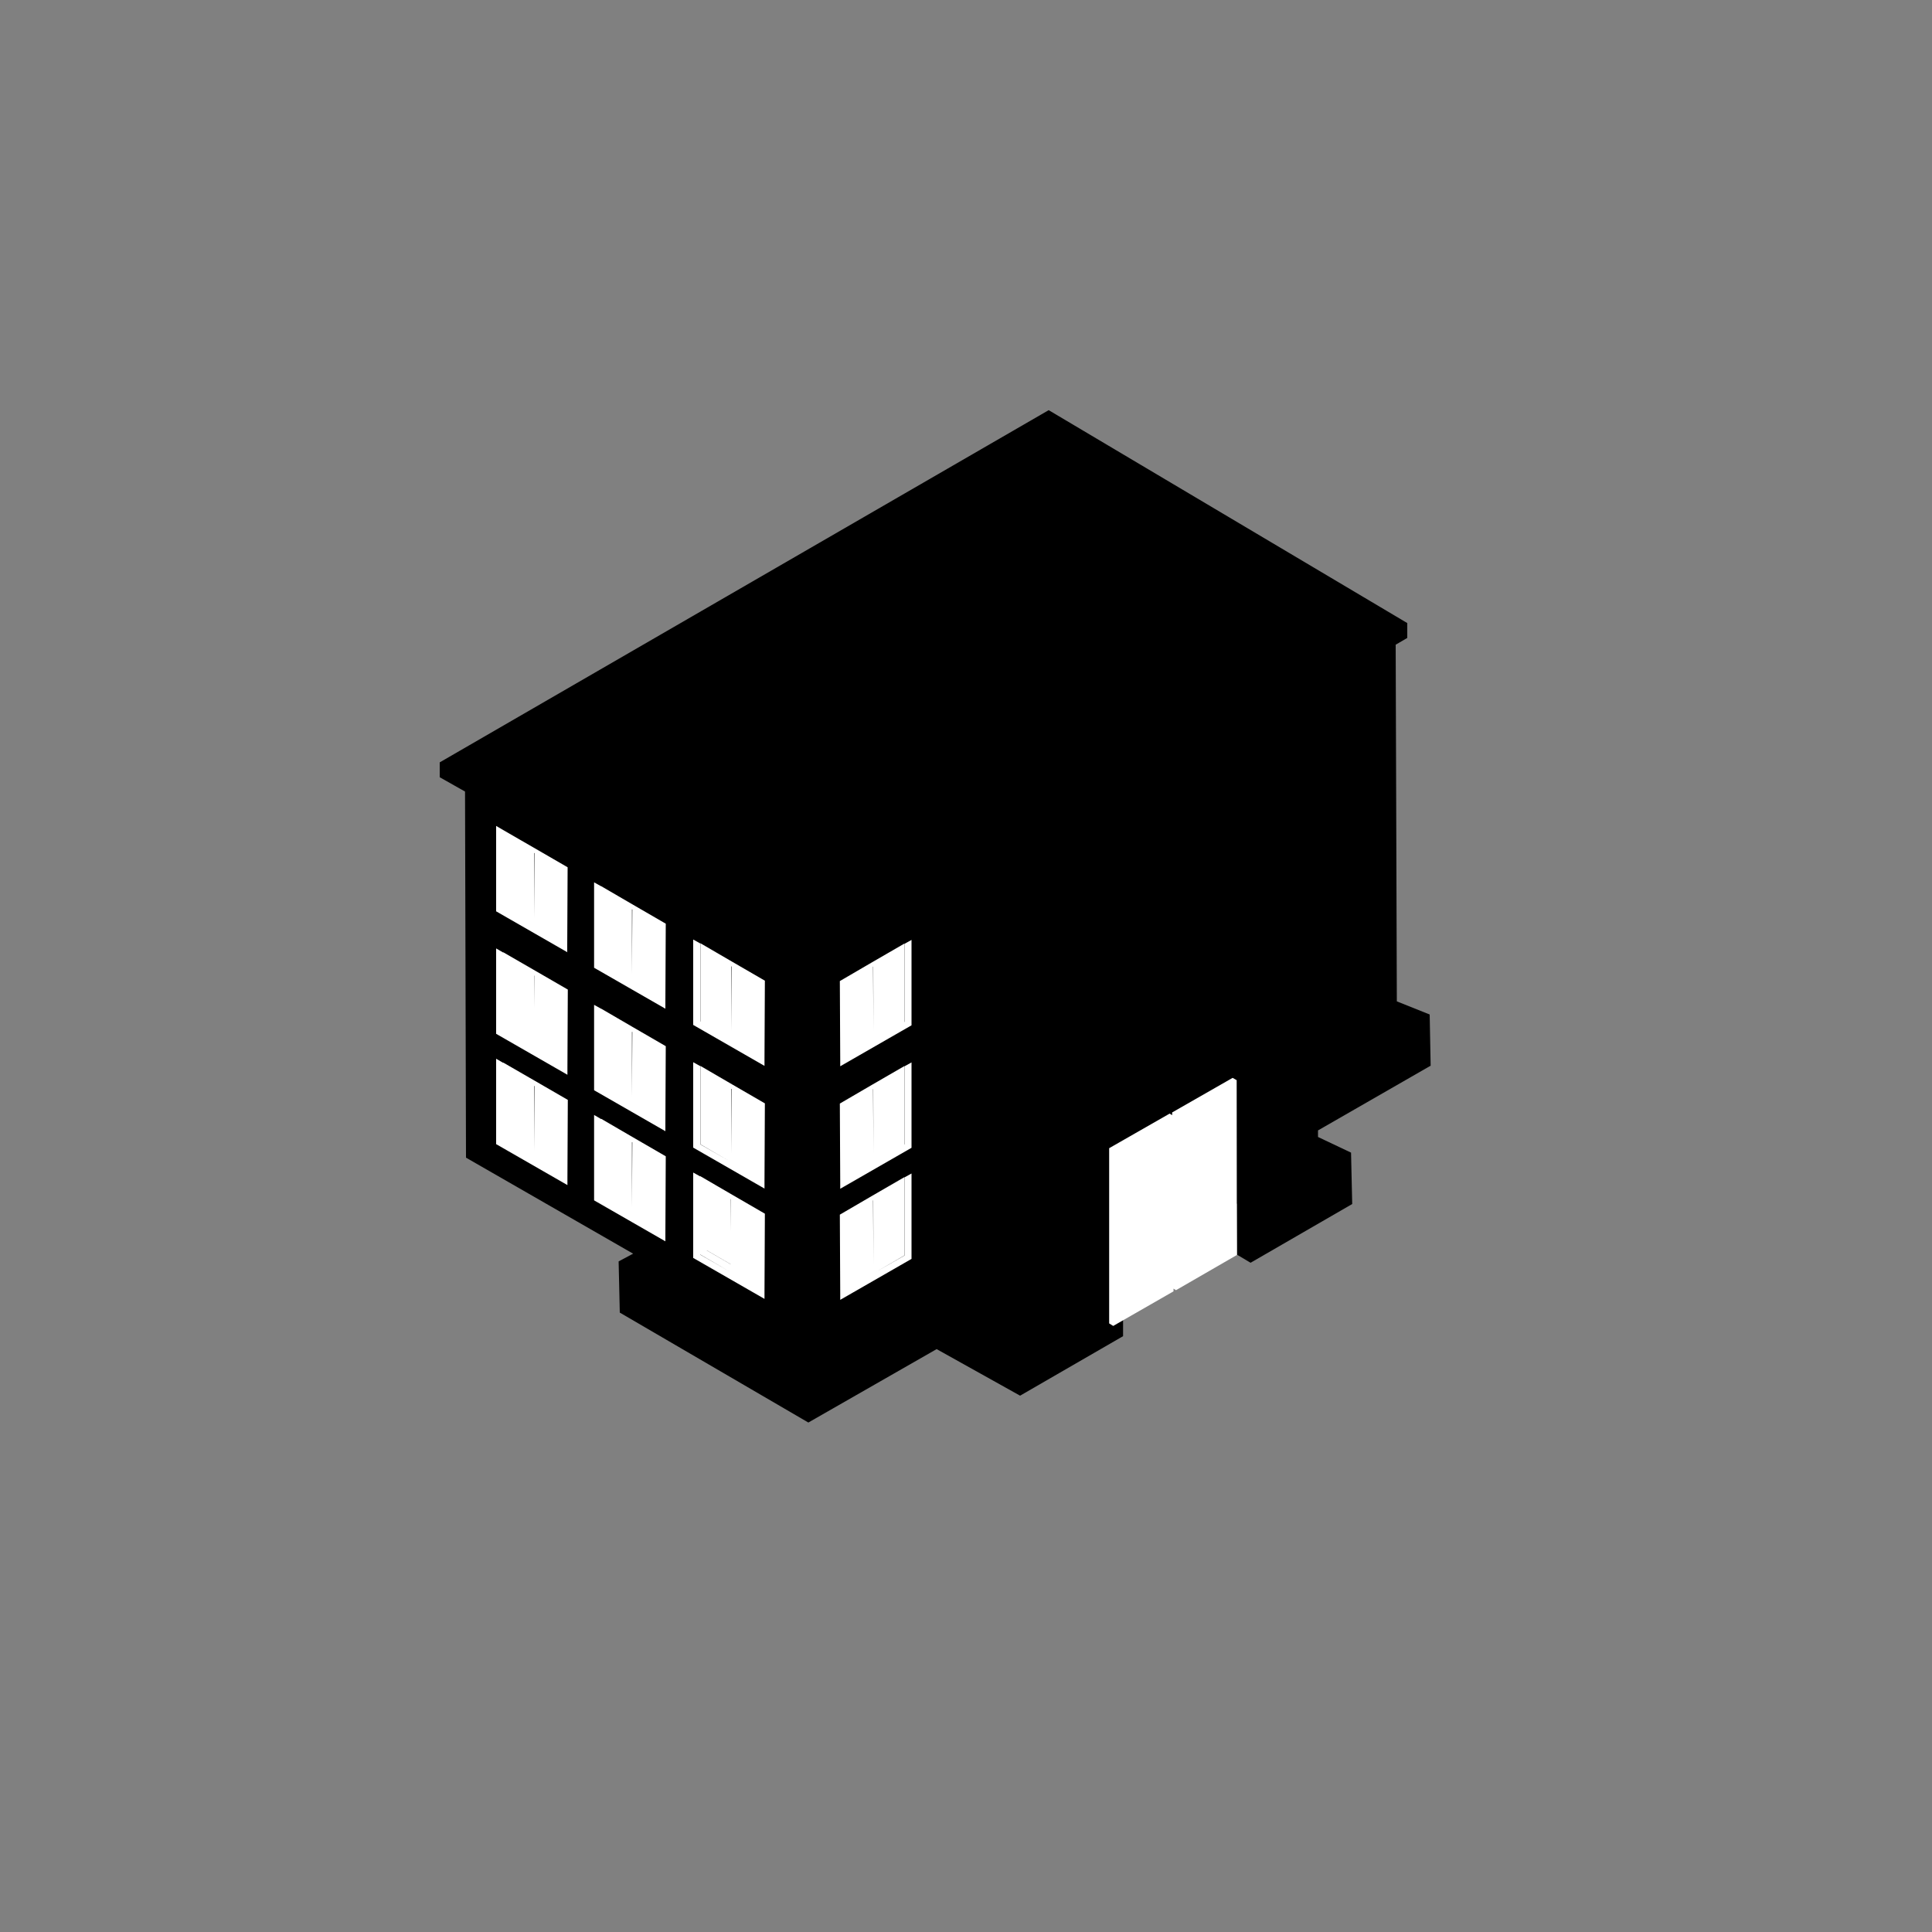 <?xml version="1.0" encoding="UTF-8"?>
<svg id="uuid-6e65bb4e-e3e9-4dac-9922-8e2422cd6f61" data-name="Ebene 1" xmlns="http://www.w3.org/2000/svg" viewBox="0 0 100 100">
  <rect x="0" y="0" width="100" height="100" fill="#808080" stroke="none"/>
  <polygon points="68.22 58.85 68.22 58.51 74.05 55.16 74 52.51 72.3 51.83 72.24 33.37 72.84 33.02 72.84 32.25 54.28 21.23 22.76 39.46 22.76 40.23 24.07 40.97 24.12 59.92 32.77 64.89 32.02 65.29 32.08 67.94 41.84 73.63 48.48 69.83 52.8 72.24 58.13 69.16 58.13 66.48 58.57 66.22 58.57 65.4 58.57 65.4 63.97 62.28 64.02 62.31 64.04 64.95 64.73 65.36 69.99 62.32 69.93 59.66 68.22 58.85"/>
  <g>
    <polygon points="64.02 64.96 64.01 55.91 63.8 55.79 60.67 57.58 60.67 57.72 60.54 57.64 57.41 59.43 57.41 68.5 57.62 68.63 60.74 66.84 60.74 66.7 60.87 66.78 64.02 64.96" style="fill: #fff;"/>
    <path d="M36.24,52.88l1.49,.86-1.49-.86h0v-4.05l-.36-.2v4.42l3.69,2.12v-.37h0s.02-4.04,.02-4.04c-.39-.22-2.96-1.72-3.34-1.94v4.05Zm2.98-2.06s0,0,0,0h0Zm-1.36-.79l-.02,3.36-1.21-.7,1.21,.7v-3.37s.01,0,.01,0h0Zm-1.1-.64l-.15-.09h0s.15,.09,.15,.09Zm-.15-.08s0,0,0,.01v1.33s0-1.33,0-1.33c0,0,0,0,0-.01Z" style="fill: #fff;"/>
    <path d="M31.11,45.87l-.36-.2v4.42s0,0,0,0l3.69,2.12v-.37h0s.02-4.03,.02-4.03c-.39-.22-2.96-1.72-3.34-1.94h0Zm2.98,2s0,0,0,0h0Zm-1.36-.79l-.02,3.36-1.24-.72h0s1.24,.72,1.24,.72v-3.37s.01,0,.01,0h0Zm-1.12-.65l-.12-.07h0s.12,.07,.12,.07Zm-.12-.06s0,0,0,.01v1.46s0-1.46,0-1.46c0,0,0,0,0-.01Zm.03,3.8l-.41-.24h0s.41,.24,.41,.24Z" style="fill: #fff;"/>
    <path d="M36.24,59.22l1.5,.87-1.5-.86h0v-4.05l-.36-.2v4.42l3.69,2.12v-.37h0s.02-4.04,.02-4.04c-.39-.22-2.96-1.72-3.34-1.94v4.05Zm2.98-2.06s0,0,0,0h0Zm-1.36-.79l-.02,3.36-1.24-.72h0s1.24,.72,1.24,.72v-3.37s.01,0,.01,0h0Zm-1.1-.64l-.15-.09h0s.15,.09,.15,.09Zm-.15-.08s0,0,0,.01v1.33s0-1.33,0-1.33c0,0,0,0,0-.01Z" style="fill: #fff;"/>
    <path d="M31.11,52.21l-.36-.2v4.42s0,0,0,0l3.69,2.12v-.37h0s.02-4.03,.02-4.03c-.39-.22-2.96-1.72-3.34-1.94h0Zm2.98,2s0,0,0,0h0Zm-1.36-.79l-.02,3.36-1.24-.72h0s1.24,.72,1.24,.72v-3.37s.01,0,.01,0h0Zm-1.12-.65l-.12-.07h0s.12,.07,.12,.07Zm-.12-.06s0,0,0,.01v1.46s0-1.46,0-1.46c0,0,0,0,0-.01Zm.03,3.8l-.41-.24h0s.41,.24,.41,.24Z" style="fill: #fff;"/>
    <g>
      <path d="M26.41,43.45s0,0,0,.01v1.46s0-1.46,0-1.46c0,0,0,0,0-.01Z" style="fill: none;"/>
      <polygon points="26.04 47.01 26.04 47.02 26.89 47.51 26.04 47.01" style="fill: none;"/>
      <polygon points="26.41 49.78 26.41 49.78 26.53 49.85 26.41 49.78" style="fill: none;"/>
      <polygon points="27.64 47.53 27.66 44.17 27.65 44.16 27.65 44.16 27.64 47.53 26.44 46.83 27.64 47.53" style="fill: none;"/>
      <polygon points="29.02 44.95 29.02 44.95 29.02 44.96 29.02 44.95" style="fill: none;"/>
      <polygon points="26.41 43.44 26.41 43.44 26.52 43.5 26.41 43.44" style="fill: none;"/>
      <polygon points="29.02 51.3 29.02 51.29 29.02 51.29 29.02 51.3" style="fill: none;"/>
      <polygon points="27.65 50.5 27.64 53.87 26.44 53.17 27.64 53.87 27.66 50.5 27.65 50.5 27.65 50.5" style="fill: none;"/>
      <polygon points="26.04 53.35 26.88 53.84 26.04 53.35 26.04 53.35" style="fill: none;"/>
      <path d="M26.41,49.78s0,0,0,.01v1.46s0-1.46,0-1.46c0,0,0,0,0-.01Z" style="fill: none;"/>
      <path d="M29.36,49.3v-.37h0s.02-4.04,.02-4.04c-.39-.22-2.96-1.72-3.34-1.93h0s-.36-.21-.36-.21v4.42s0,0,0,0l3.69,2.12Zm-.34-4.35h0s0,0,0,0h0Zm-1.36-.79h0s0,0,0,0l-.02,3.36-1.2-.7,1.2,.7v-3.37Zm-1.23-.72l.1,.06-.1-.06h0Zm0,.02s0,0,0-.01c0,0,0,0,0,.01v1.46s0-1.46,0-1.46Zm-.38,3.55l.85,.49-.85-.49h0Z" style="fill: #fff;"/>
      <path d="M26.04,49.3h0s-.36-.21-.36-.21v4.42s0,0,0,0l3.69,2.12v-.37h0s.02-4.04,.02-4.04c-.39-.22-2.96-1.72-3.34-1.93Zm.38,.48l.12,.07-.12-.07h0Zm0,.02s0,0,0-.01c0,0,0,0,0,.01v1.46s0-1.46,0-1.46Zm-.38,3.56h0s.84,.48,.84,.48l-.84-.48Zm1.61,.51l-1.2-.7,1.2,.7v-3.37s.01,0,.01,0h0s-.02,3.37-.02,3.37Zm1.38-2.57s0,0,0,0h0Z" style="fill: #fff;"/>
    </g>
    <path d="M31.11,57.92h0s-.36-.21-.36-.21v4.42s0,0,0,0l3.69,2.12v-.37h0s.02-4.03,.02-4.03c-.39-.22-2.96-1.72-3.34-1.94Zm2.98,2s0,0,0,0h0Zm-1.36-.79l-.02,3.36-1.19-.69,1.19,.69v-3.37s.01,0,.01,0h0Zm-1.14-.66l-.1-.06h0s.1,.06,.1,.06Zm-.1-.05s0,0,0,.01v1.46s0-1.46,0-1.46c0,0,0,0,0-.01Zm.03,3.8l-.41-.24h0s.41,.24,.41,.24Z" style="fill: #fff;"/>
    <path d="M26.04,55.01h0s-.36-.21-.36-.21v4.42s0,0,0,0l3.69,2.12v-.37h0s.02-4.04,.02-4.04c-.39-.22-2.96-1.72-3.34-1.93Zm2.98,2s0,0,0,0h0Zm-1.36-.79l-.02,3.36-1.24-.72h0s1.24,.72,1.24,.72v-3.37s.01,0,.01,0h0Zm-1.12-.65l-.12-.07h0s.12,.07,.12,.07Zm-.12-.06s0,0,0,.01v1.46s0-1.46,0-1.46c0,0,0,0,0-.01Zm-.38,3.57l.85,.49-.85-.49h0Z" style="fill: #fff;"/>
    <path d="M36.24,60.88v4.05l1.5,.87-1.5-.86h0v-4.05l-.36-.2v4.42l3.69,2.12v-.37h0s.02-4.04,.02-4.04c-.39-.22-2.96-1.72-3.34-1.94Zm2.98,1.99s0,0,0,0h0Zm-2.48-1.44l-.13-.08h0s.13,.08,.13,.08Zm-.13-.07s0,0,0,.01v1.33s0-1.33,0-1.33c0,0,0,0,0-.01Zm-.02,3.36l1.24,.72v-3.37s.01,0,.01,0h0s-.02,3.37-.02,3.37l-1.24-.72h0Z" style="fill: #fff;"/>
    <path d="M46.81,52.89l-1.48,.86,1.48-.86v-4.05c-.38,.22-2.96,1.71-3.34,1.94l.02,4.04h0v.37l3.69-2.12v-4.42l-.36,.2v4.05Zm-.37-2.37v-1.19s0,0,0-.01c0,0,0,0,0,.01v1.19Zm0-1.21l-.16,.09,.16-.09h0Zm-1.24,.72h0s.01,3.37,.01,3.37l1.21-.7-1.21,.7-.02-3.36h0Zm-1.36,.79s0,0,0,0h0s0,0,0,0Z" style="fill: #fff;"/>
    <path d="M46.81,59.23l-1.48,.86,1.48-.86v-4.05c-.38,.22-2.96,1.71-3.34,1.94l.02,4.04h0v.37l3.69-2.12v-4.42l-.36,.2v4.05Zm-.37-2.37v-1.19s0,0,0-.01c0,0,0,0,0,.01v1.19Zm0-1.21l-.16,.09,.16-.09h0Zm-1.24,.72h0s.01,3.37,.01,3.37l1.21-.7-1.21,.7-.02-3.36h0Zm-1.36,.79s0,0,0,0h0s0,0,0,0Z" style="fill: #fff;"/>
    <path d="M46.81,64.99l-1.48,.85,1.48-.86v-4.05c-.38,.22-2.96,1.71-3.34,1.94l.02,4.04h0v.37l3.69-2.12v-4.42l-.36,.2v4.05Zm-.37-2.37v-1.19s0,0,0-.01c0,0,0,0,0,.01v1.19Zm0-1.21l-.14,.08,.14-.08h0Zm-1.24,.72h0s.01,3.37,.01,3.37l1.21-.7-1.21,.7-.02-3.36h0Zm-1.36,.79s0,0,0,0h0s0,0,0,0Z" style="fill: #fff;"/>
  </g>
</svg>